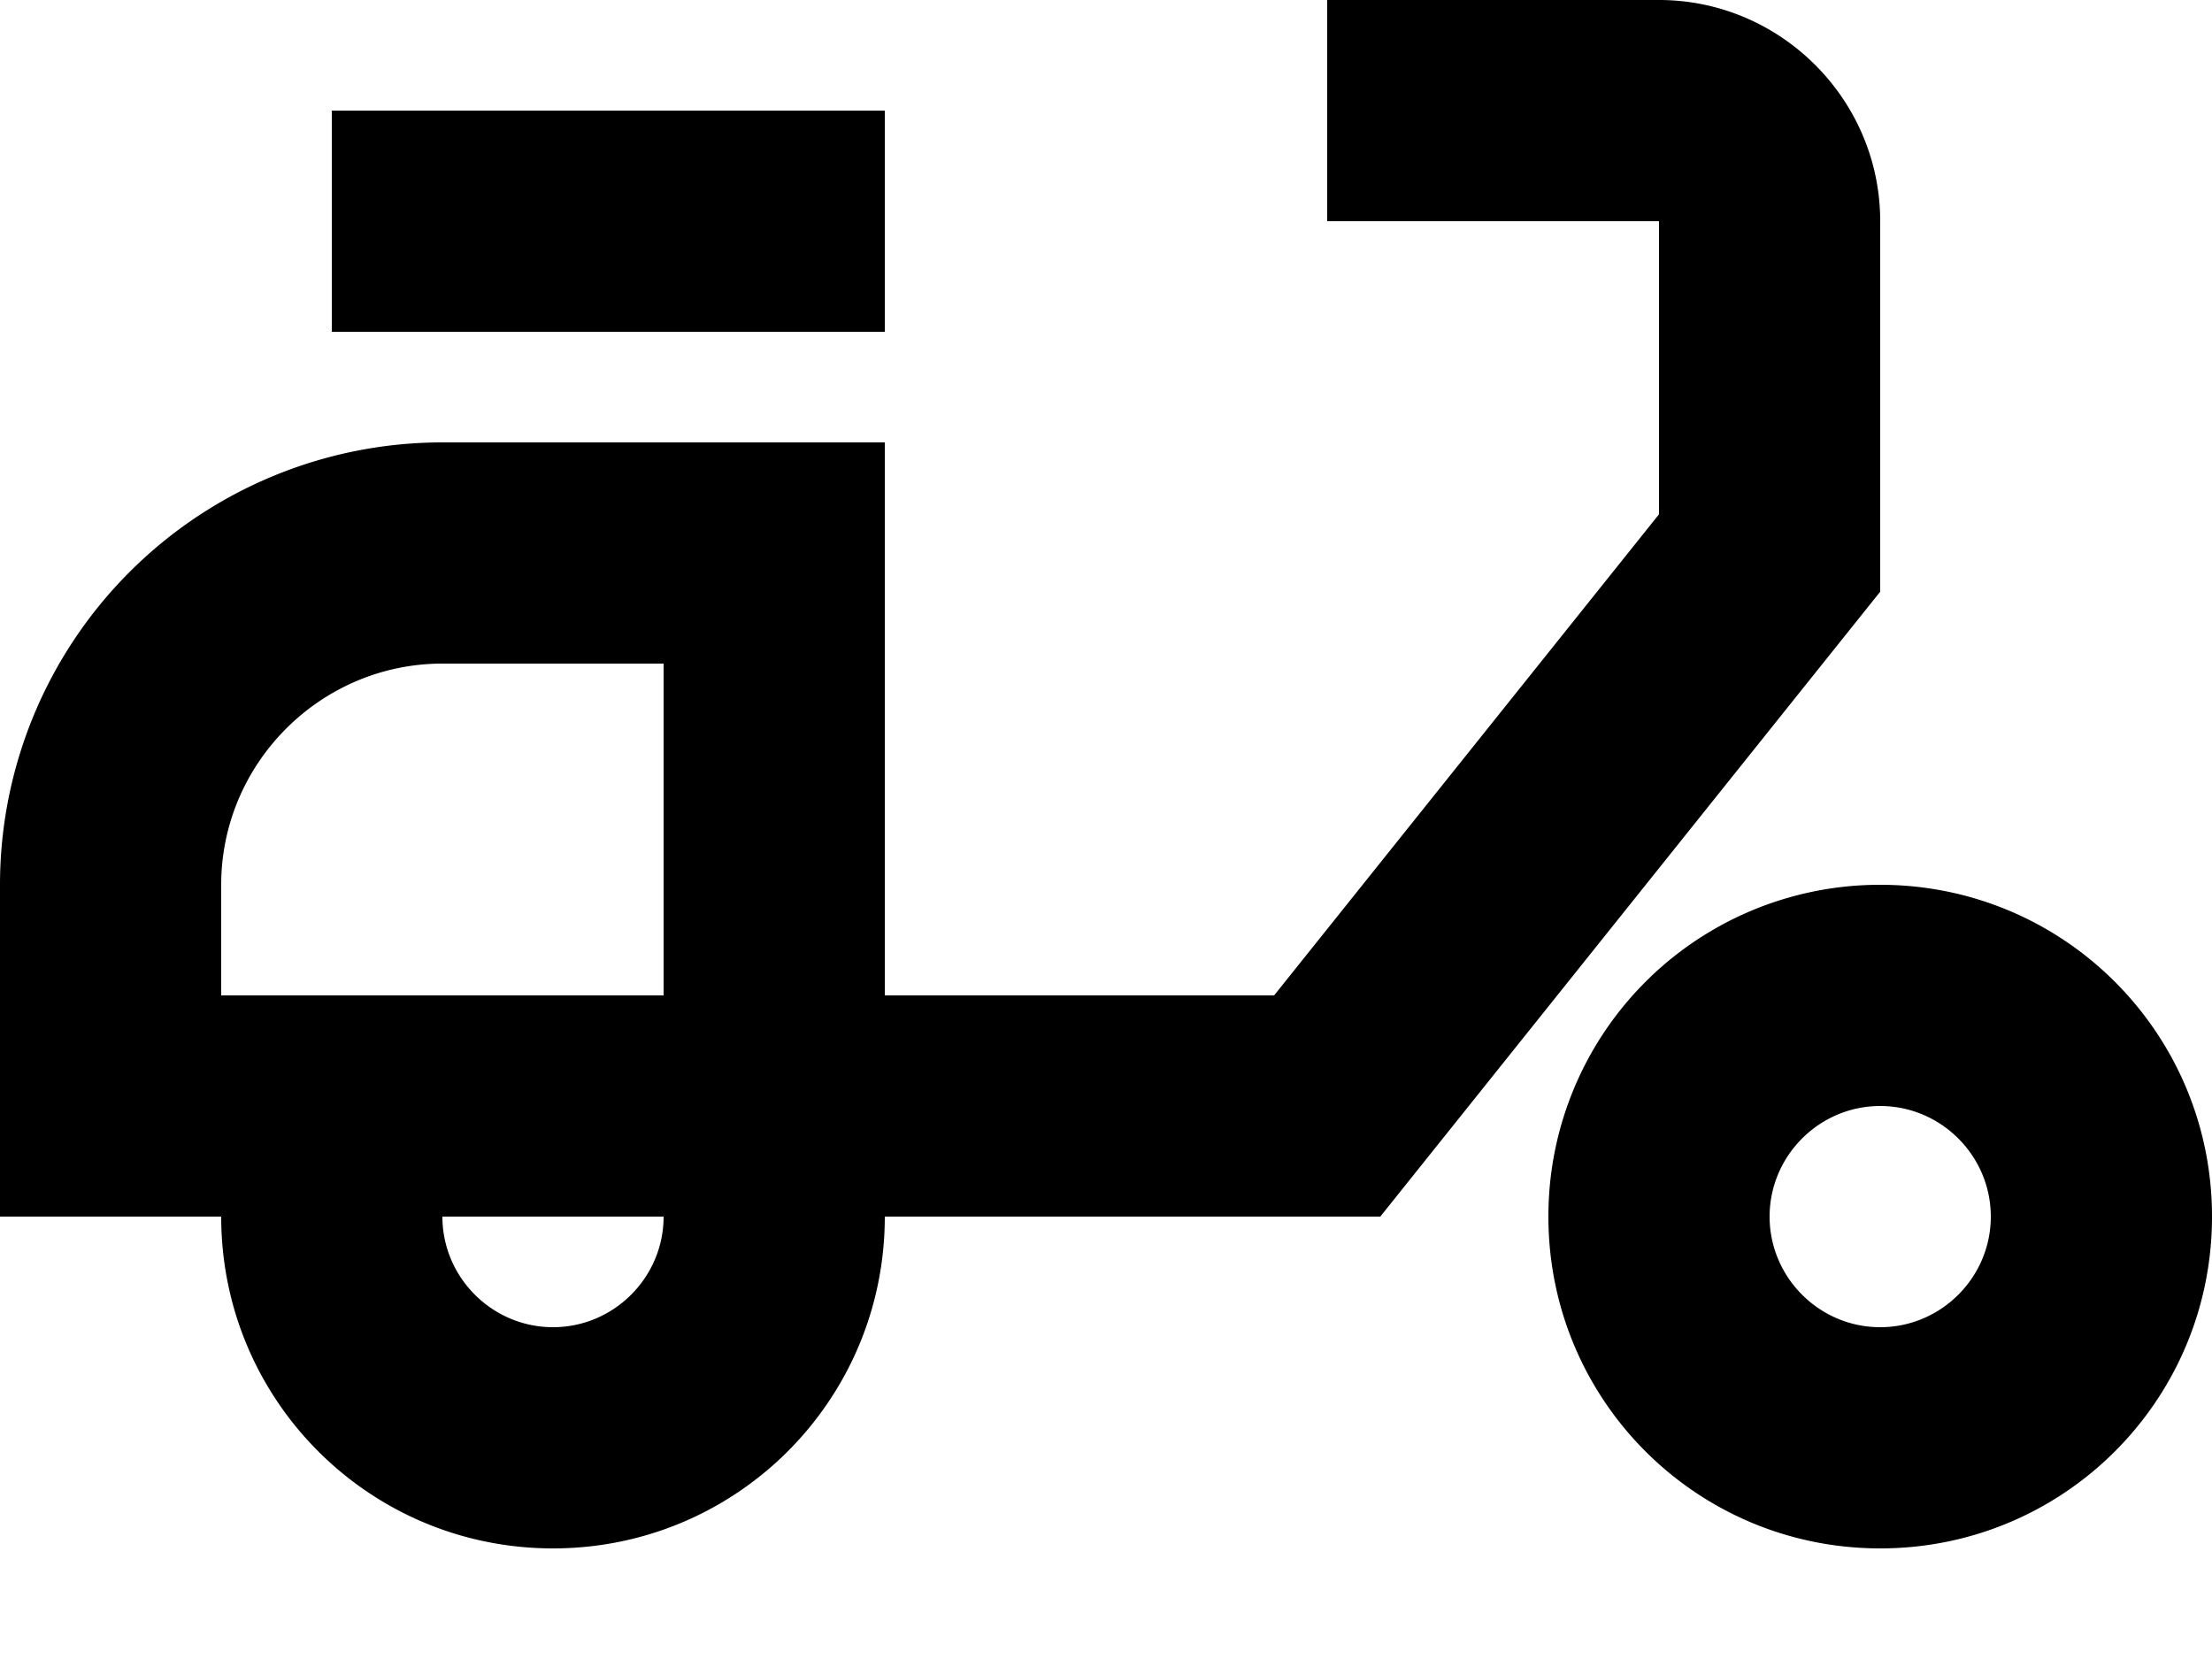 <svg width="16" height="12" viewBox="0 0 16 12" xmlns="http://www.w3.org/2000/svg"><path d="M13.6 1.6C13.6.72 12.88 0 12 0H9.6v1.6H12v2.12L9.216 7.2H6.4v-4H3.2A3.2 3.2 0 0 0 0 6.4v2.4h1.6c0 1.328 1.072 2.4 2.4 2.4 1.328 0 2.4-1.072 2.4-2.4h3.584L13.6 4.28V1.6Zm-12 5.6v-.8c0-.88.72-1.6 1.6-1.6h1.6v2.4H1.6ZM4 9.6c-.44 0-.8-.36-.8-.8h1.6c0 .44-.36.8-.8.8Z"/><path d="M6.4.8h-4v1.6h4V.8Zm7.2 5.6a2.397 2.397 0 0 0-2.4 2.4c0 1.328 1.072 2.4 2.4 2.4 1.328 0 2.4-1.072 2.4-2.4 0-1.328-1.072-2.4-2.4-2.4Zm0 3.2c-.44 0-.8-.36-.8-.8 0-.44.36-.8.8-.8.44 0 .8.36.8.8 0 .44-.36.8-.8.8Z"/></svg>